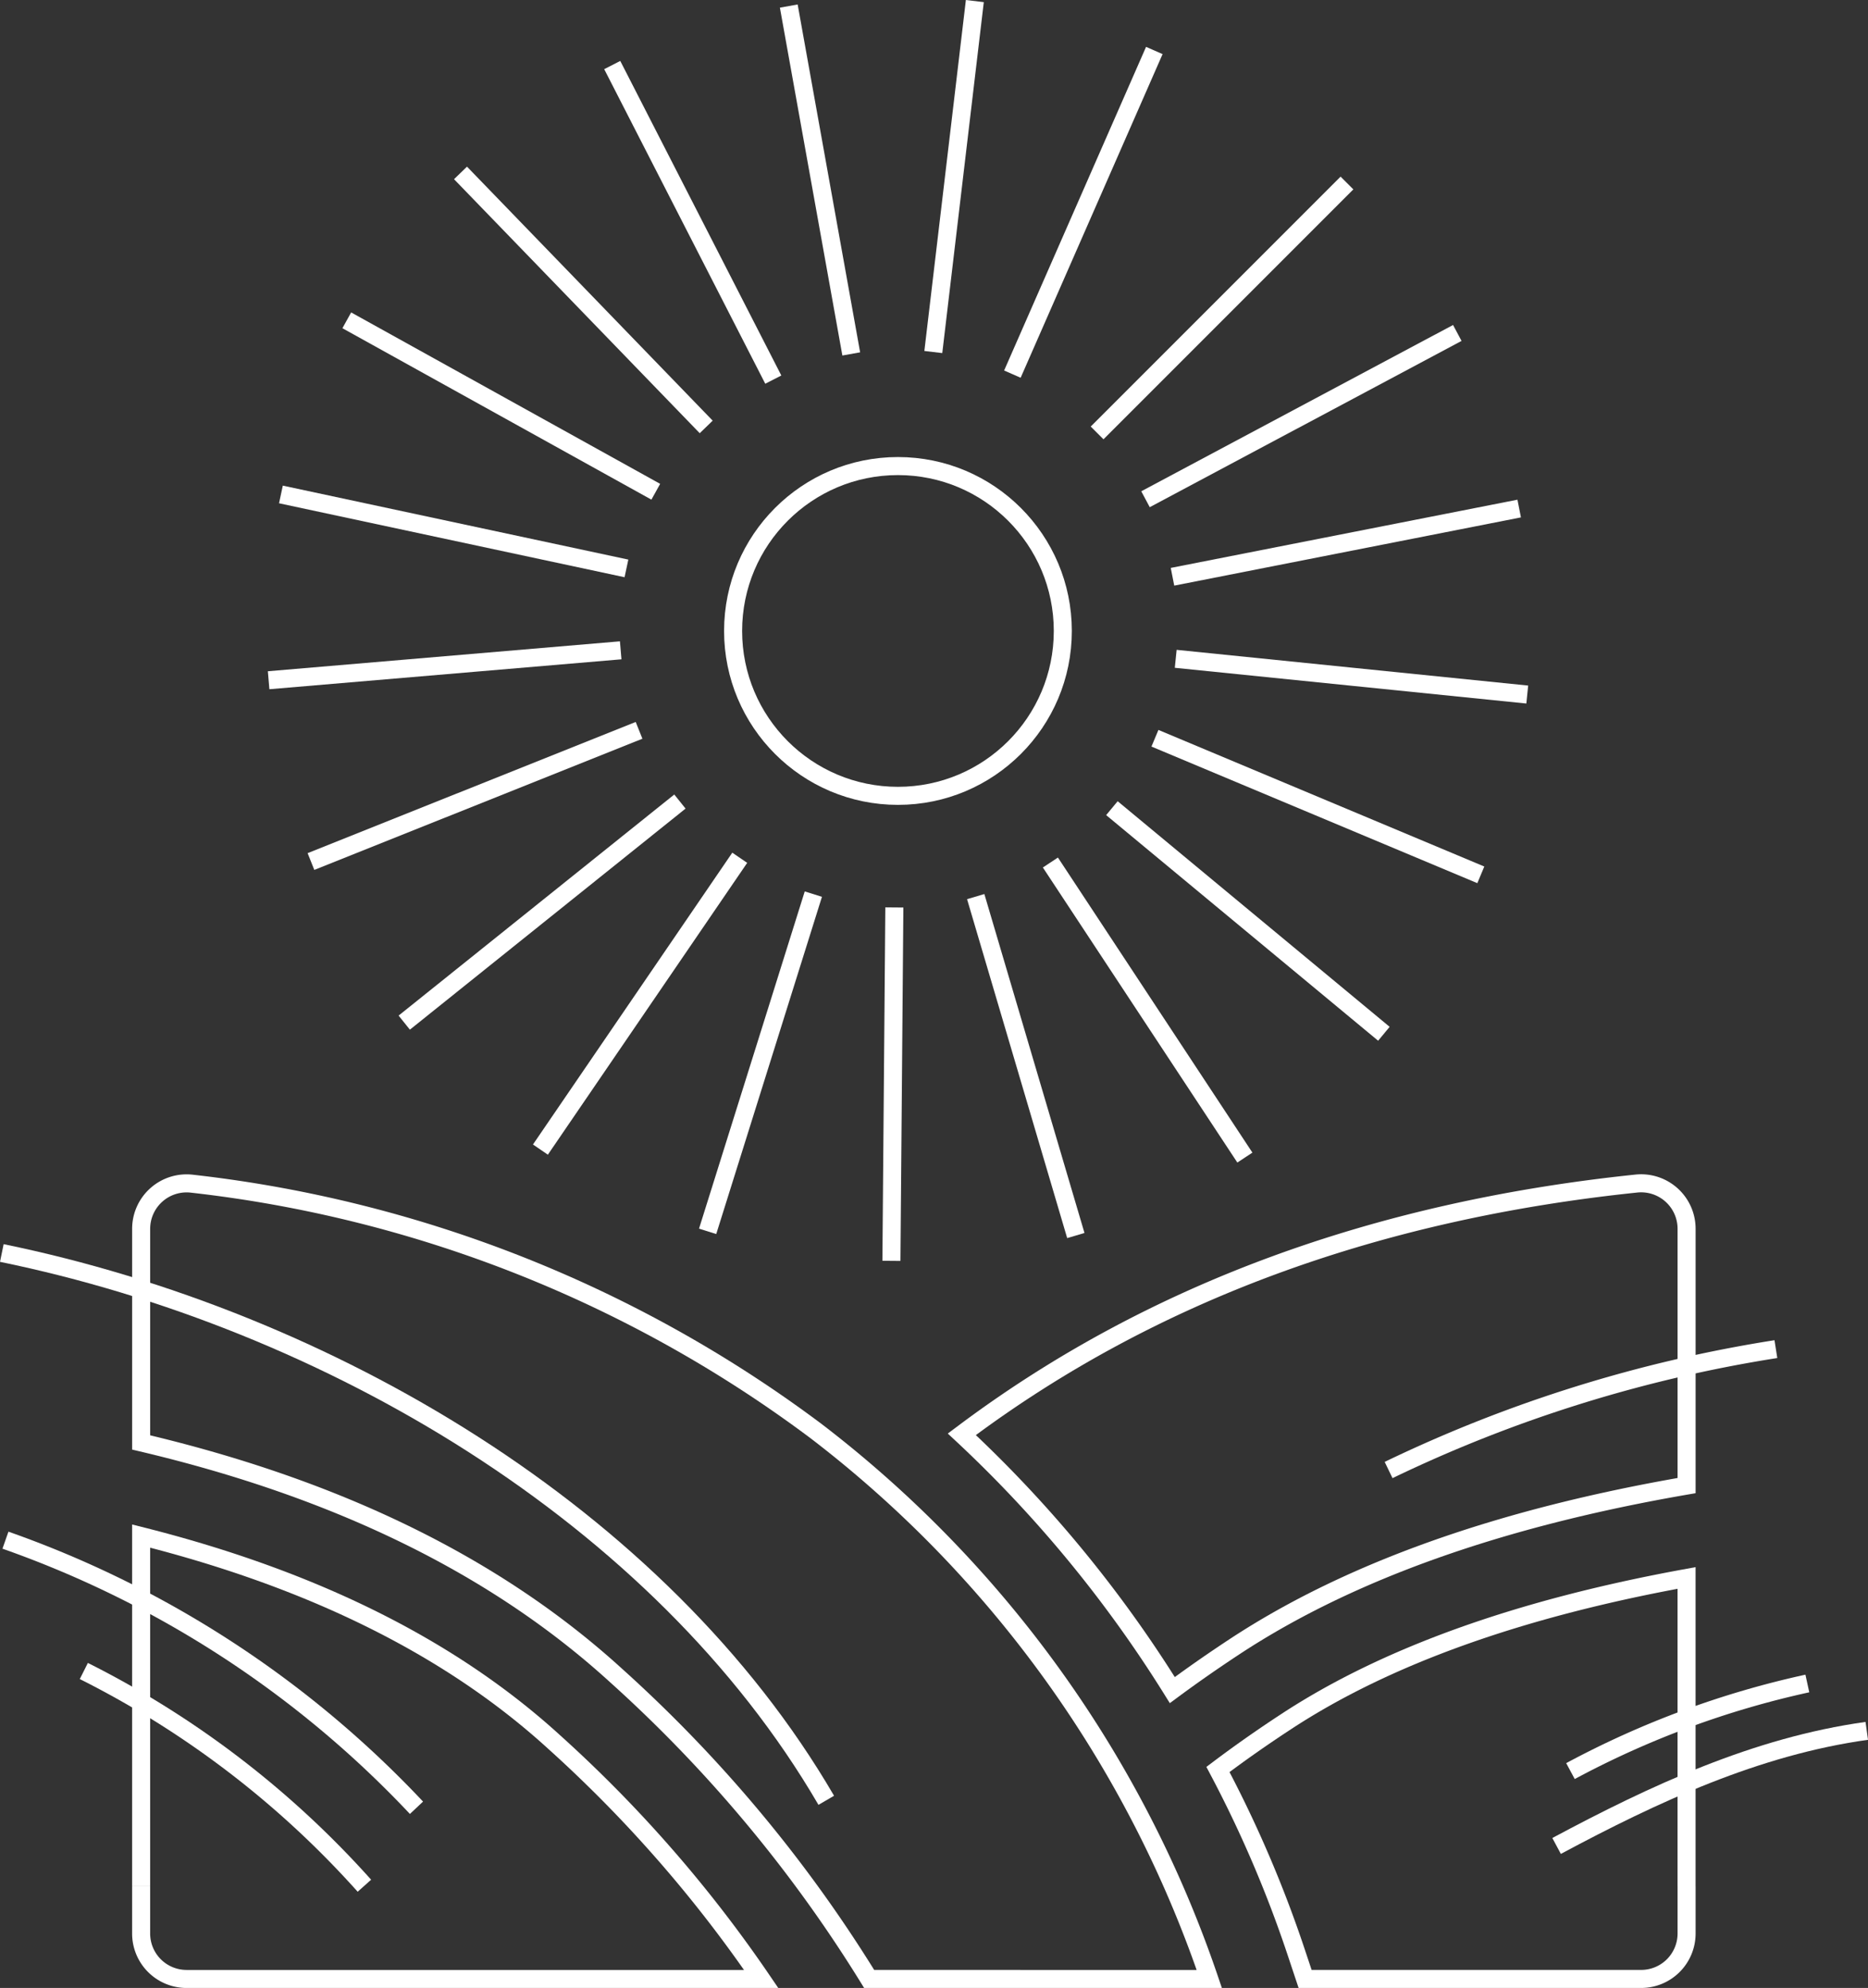 <svg xmlns="http://www.w3.org/2000/svg" width="103.546" height="110.171" viewBox="0 0 103.546 110.171">
  <rect x="0" y="0" width="103.546" height="110.171" fill="#333333" stroke="none"/>
  <g id="often" transform="translate(-92.522 -38.815)">
    <circle id="Ellipse_232" data-name="Ellipse 232" cx="9.138" cy="9.138" r="9.138" transform="translate(133.159 64.644)" fill="none" stroke="#fff" stroke-miterlimit="10" stroke-width="1"/>
    <path id="Path_17828" data-name="Path 17828" d="M140.7,148.486a76.8,76.8,0,0,0-14.054-16.84q-9.929-9.039-26.3-12.892v-11.84a2.52,2.52,0,0,1,2.817-2.5,70.937,70.937,0,0,1,34.592,13.709,64.261,64.261,0,0,1,21.8,30.365Z" fill="none" stroke="#fff" stroke-miterlimit="10" stroke-width="1"/>
    <path id="Path_17829" data-name="Path 17829" d="M100.345,143.342v-19.4q14.356,3.616,22.912,11.431a73.264,73.264,0,0,1,11.459,13.114H102.865a2.519,2.519,0,0,1-2.52-2.519v-2.625" fill="none" stroke="#fff" stroke-miterlimit="10" stroke-width="1"/>
    <path id="Path_17830" data-name="Path 17830" d="M115.608,139A57.4,57.4,0,0,0,92.824,124.17" fill="none" stroke="#fff" stroke-miterlimit="10" stroke-width="1"/>
    <path id="Path_17831" data-name="Path 17831" d="M92.623,108.255c17.987,3.695,36.453,14.466,45.7,30.331" fill="none" stroke="#fff" stroke-miterlimit="10" stroke-width="1"/>
    <path id="Path_17832" data-name="Path 17832" d="M97.169,131.42a52.329,52.329,0,0,1,15.552,11.9" fill="none" stroke="#fff" stroke-miterlimit="10" stroke-width="1"/>
    <path id="Path_17833" data-name="Path 17833" d="M161.066,130q-1.853,1.215-3.561,2.478a69.688,69.688,0,0,0-11.667-14.175l.246-.184q15.369-11.445,37.147-13.713a2.52,2.52,0,0,1,2.781,2.506v14.233Q170.535,123.814,161.066,130Z" fill="none" stroke="#fff" stroke-miterlimit="10" stroke-width="1"/>
    <path id="Path_17834" data-name="Path 17834" d="M186.012,143.342v2.625a2.519,2.519,0,0,1-2.519,2.519H164.866l-.531-1.593a66.562,66.562,0,0,0-4.3-10.015q1.8-1.357,3.793-2.661,8.264-5.418,22.183-7.953v17.078" fill="none" stroke="#fff" stroke-miterlimit="10" stroke-width="1"/>
    <path id="Path_17835" data-name="Path 17835" d="M169.494,120.282a76.862,76.862,0,0,1,21.468-6.7" fill="none" stroke="#fff" stroke-miterlimit="10" stroke-width="1"/>
    <path id="Path_17836" data-name="Path 17836" d="M192.706,132.112a50.493,50.493,0,0,0-13.131,4.855" fill="none" stroke="#fff" stroke-miterlimit="10" stroke-width="1"/>
    <path id="Path_17837" data-name="Path 17837" d="M178.806,141.116c5.4-2.892,11.073-5.528,17.194-6.378" fill="none" stroke="#fff" stroke-miterlimit="10" stroke-width="1"/>
    <g id="Group_12787" data-name="Group 12787">
      <line id="Line_241" data-name="Line 241" y1="13.85" x2="13.85" transform="translate(153.336 48.957)" fill="none" stroke="#fff" stroke-miterlimit="10" stroke-width="1"/>
      <line id="Line_242" data-name="Line 242" y1="9.215" x2="17.283" transform="translate(156.019 57.267)" fill="none" stroke="#fff" stroke-miterlimit="10" stroke-width="1"/>
      <line id="Line_243" data-name="Line 243" y1="3.781" x2="19.218" transform="translate(157.515 66.998)" fill="none" stroke="#fff" stroke-miterlimit="10" stroke-width="1"/>
      <line id="Line_244" data-name="Line 244" x2="19.486" y2="1.98" transform="translate(157.694 75.326)" fill="none" stroke="#fff" stroke-miterlimit="10" stroke-width="1"/>
      <line id="Line_245" data-name="Line 245" x2="18.064" y2="7.57" transform="translate(156.542 79.728)" fill="none" stroke="#fff" stroke-miterlimit="10" stroke-width="1"/>
      <line id="Line_246" data-name="Line 246" x2="15.076" y2="12.503" transform="translate(154.157 83.603)" fill="none" stroke="#fff" stroke-miterlimit="10" stroke-width="1"/>
      <line id="Line_247" data-name="Line 247" x2="10.78" y2="16.352" transform="translate(150.747 86.615)" fill="none" stroke="#fff" stroke-miterlimit="10" stroke-width="1"/>
      <line id="Line_248" data-name="Line 248" x2="5.55" y2="18.783" transform="translate(146.607 88.504)" fill="none" stroke="#fff" stroke-miterlimit="10" stroke-width="1"/>
      <line id="Line_249" data-name="Line 249" x1="0.162" y2="19.585" transform="translate(141.935 89.105)" fill="none" stroke="#fff" stroke-miterlimit="10" stroke-width="1"/>
      <line id="Line_250" data-name="Line 250" x1="5.86" y2="18.689" transform="translate(131.747 88.366)" fill="none" stroke="#fff" stroke-miterlimit="10" stroke-width="1"/>
      <line id="Line_251" data-name="Line 251" x1="11.049" y2="16.172" transform="translate(122.478 86.352)" fill="none" stroke="#fff" stroke-miterlimit="10" stroke-width="1"/>
      <line id="Line_252" data-name="Line 252" x1="15.281" y2="12.252" transform="translate(114.93 83.236)" fill="none" stroke="#fff" stroke-miterlimit="10" stroke-width="1"/>
      <line id="Line_253" data-name="Line 253" x1="18.187" y2="7.27" transform="translate(109.759 79.29)" fill="none" stroke="#fff" stroke-miterlimit="10" stroke-width="1"/>
      <line id="Line_254" data-name="Line 254" x1="19.516" y2="1.658" transform="translate(107.412 74.855)" fill="none" stroke="#fff" stroke-miterlimit="10" stroke-width="1"/>
      <line id="Line_255" data-name="Line 255" x1="19.153" y1="4.099" transform="translate(108.094 66.217)" fill="none" stroke="#fff" stroke-miterlimit="10" stroke-width="1"/>
      <line id="Line_256" data-name="Line 256" x1="17.128" y1="9.5" transform="translate(111.745 56.567)" fill="none" stroke="#fff" stroke-miterlimit="10" stroke-width="1"/>
      <line id="Line_257" data-name="Line 257" x1="13.619" y1="14.077" transform="translate(118.049 48.398)" fill="none" stroke="#fff" stroke-miterlimit="10" stroke-width="1"/>
      <line id="Line_258" data-name="Line 258" x1="8.928" y1="17.433" transform="translate(126.459 42.42)" fill="none" stroke="#fff" stroke-miterlimit="10" stroke-width="1"/>
      <line id="Line_259" data-name="Line 259" x1="3.463" y1="19.278" transform="translate(136.245 39.151)" fill="none" stroke="#fff" stroke-miterlimit="10" stroke-width="1"/>
      <line id="Line_260" data-name="Line 260" y1="19.45" x2="2.302" transform="translate(144.257 38.874)" fill="none" stroke="#fff" stroke-miterlimit="10" stroke-width="1"/>
      <line id="Line_261" data-name="Line 261" y1="17.936" x2="7.868" transform="translate(148.64 41.613)" fill="none" stroke="#fff" stroke-miterlimit="10" stroke-width="1"/>
    </g>
  </g>
</svg>
